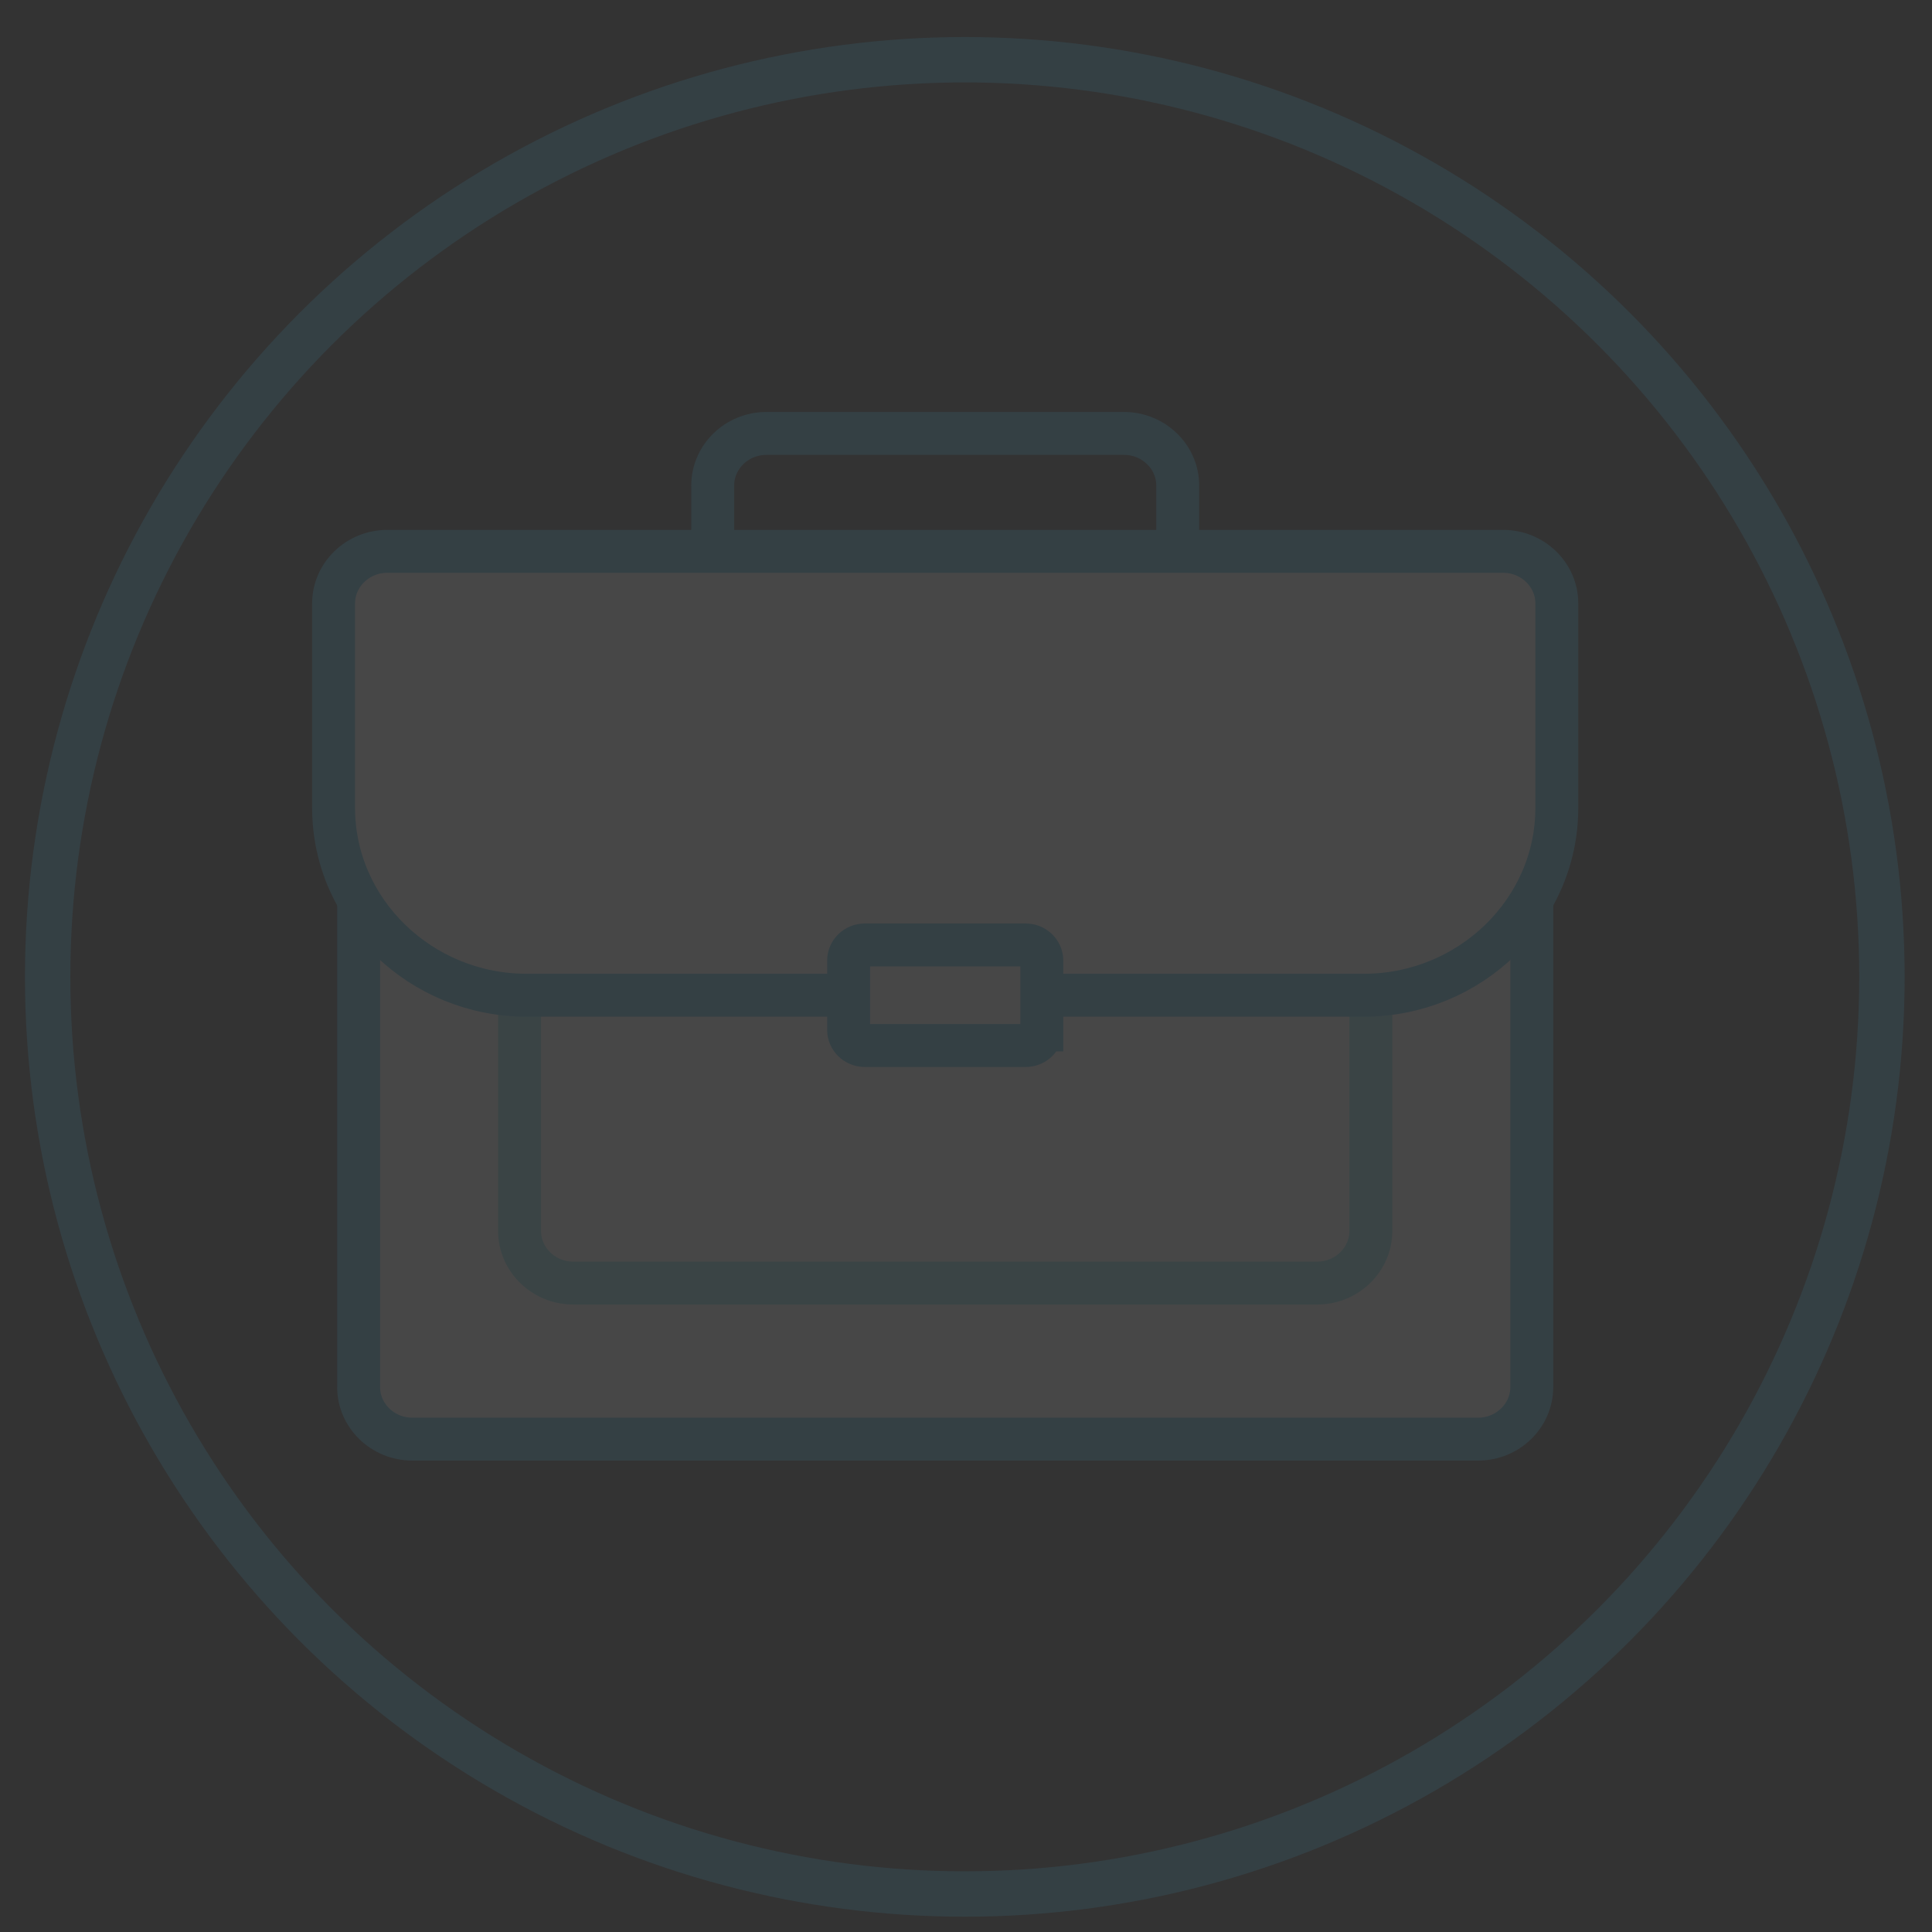 <svg xmlns="http://www.w3.org/2000/svg" width="160" height="160" viewBox="0 0 160 160">
    <rect x="0" y="0" width="160" height="160" fill="#333333" stroke="none"/>
    <g fill="none" fill-rule="evenodd" opacity=".1" transform="translate(5.825 6.825)">
        <circle cx="74.075" cy="74.075" r="75.954" stroke="#3EB5E5" stroke-width="3.758"/>
        <path fill="#FFF" d="M121.031 108.05c0 2.37-1.999 4.308-4.443 4.308h-88.27c-2.444 0-4.443-1.938-4.443-4.308V58.652c0-2.37 2-4.308 4.443-4.308h88.27c2.444 0 4.443 1.938 4.443 4.308v49.398z"/>
        <path stroke="#3EB5E5" stroke-width="3.554" d="M121.031 108.05c0 2.37-1.999 4.308-4.443 4.308h-88.27c-2.444 0-4.443-1.938-4.443-4.308V58.652c0-2.37 2-4.308 4.443-4.308h88.27c2.444 0 4.443 1.938 4.443 4.308v49.398z"/>
        <path fill="#FFF" d="M41.647 99.434c-2.443 0-4.443-1.938-4.443-4.308v-23.55c0-2.37 2-4.308 4.443-4.308h61.612c2.444 0 4.443 1.938 4.443 4.308v23.55c0 2.37-1.999 4.308-4.443 4.308"/>
        <path stroke="#7BE3EF" stroke-width="3.554" d="M60.366 99.434h42.893c2.444 0 4.443-1.938 4.443-4.308v-23.55c0-2.37-1.999-4.308-4.443-4.308H41.647c-2.443 0-4.443 1.938-4.443 4.308v23.55c0 2.37 2 4.308 4.443 4.308h18.719z"/>
        <path fill="#FFF" d="M21.802 43.143c0-2.37 2-4.308 4.444-4.308h92.415c2.444 0 4.443 1.938 4.443 4.308v16.945c0 8.53-7.198 15.509-15.995 15.509H37.797c-8.797 0-15.995-6.98-15.995-15.51V43.144z"/>
        <path stroke="#3EB5E5" stroke-width="3.554" d="M21.802 43.143c0-2.37 2-4.308 4.444-4.308h92.415c2.444 0 4.443 1.938 4.443 4.308v16.945c0 8.53-7.198 15.509-15.995 15.509H37.797c-8.797 0-15.995-6.98-15.995-15.51V43.144zM53.2 38.26v-4.882c0-2.37 1.998-4.308 4.442-4.308h29.623c2.443 0 4.443 1.939 4.443 4.308v4.882"/>
        <path fill="#FFF" d="M80.452 78.469c0 .71-.6 1.292-1.333 1.292H65.787c-.732 0-1.333-.581-1.333-1.292v-5.745c0-.71.6-1.292 1.333-1.292H79.12c.733 0 1.333.582 1.333 1.292v5.745z"/>
        <path stroke="#3EB5E5" stroke-width="3.554" d="M80.452 78.469c0 .71-.6 1.292-1.333 1.292H65.787c-.732 0-1.333-.581-1.333-1.292v-5.745c0-.71.6-1.292 1.333-1.292H79.12c.733 0 1.333.582 1.333 1.292v5.745z"/>
    </g>
</svg>
